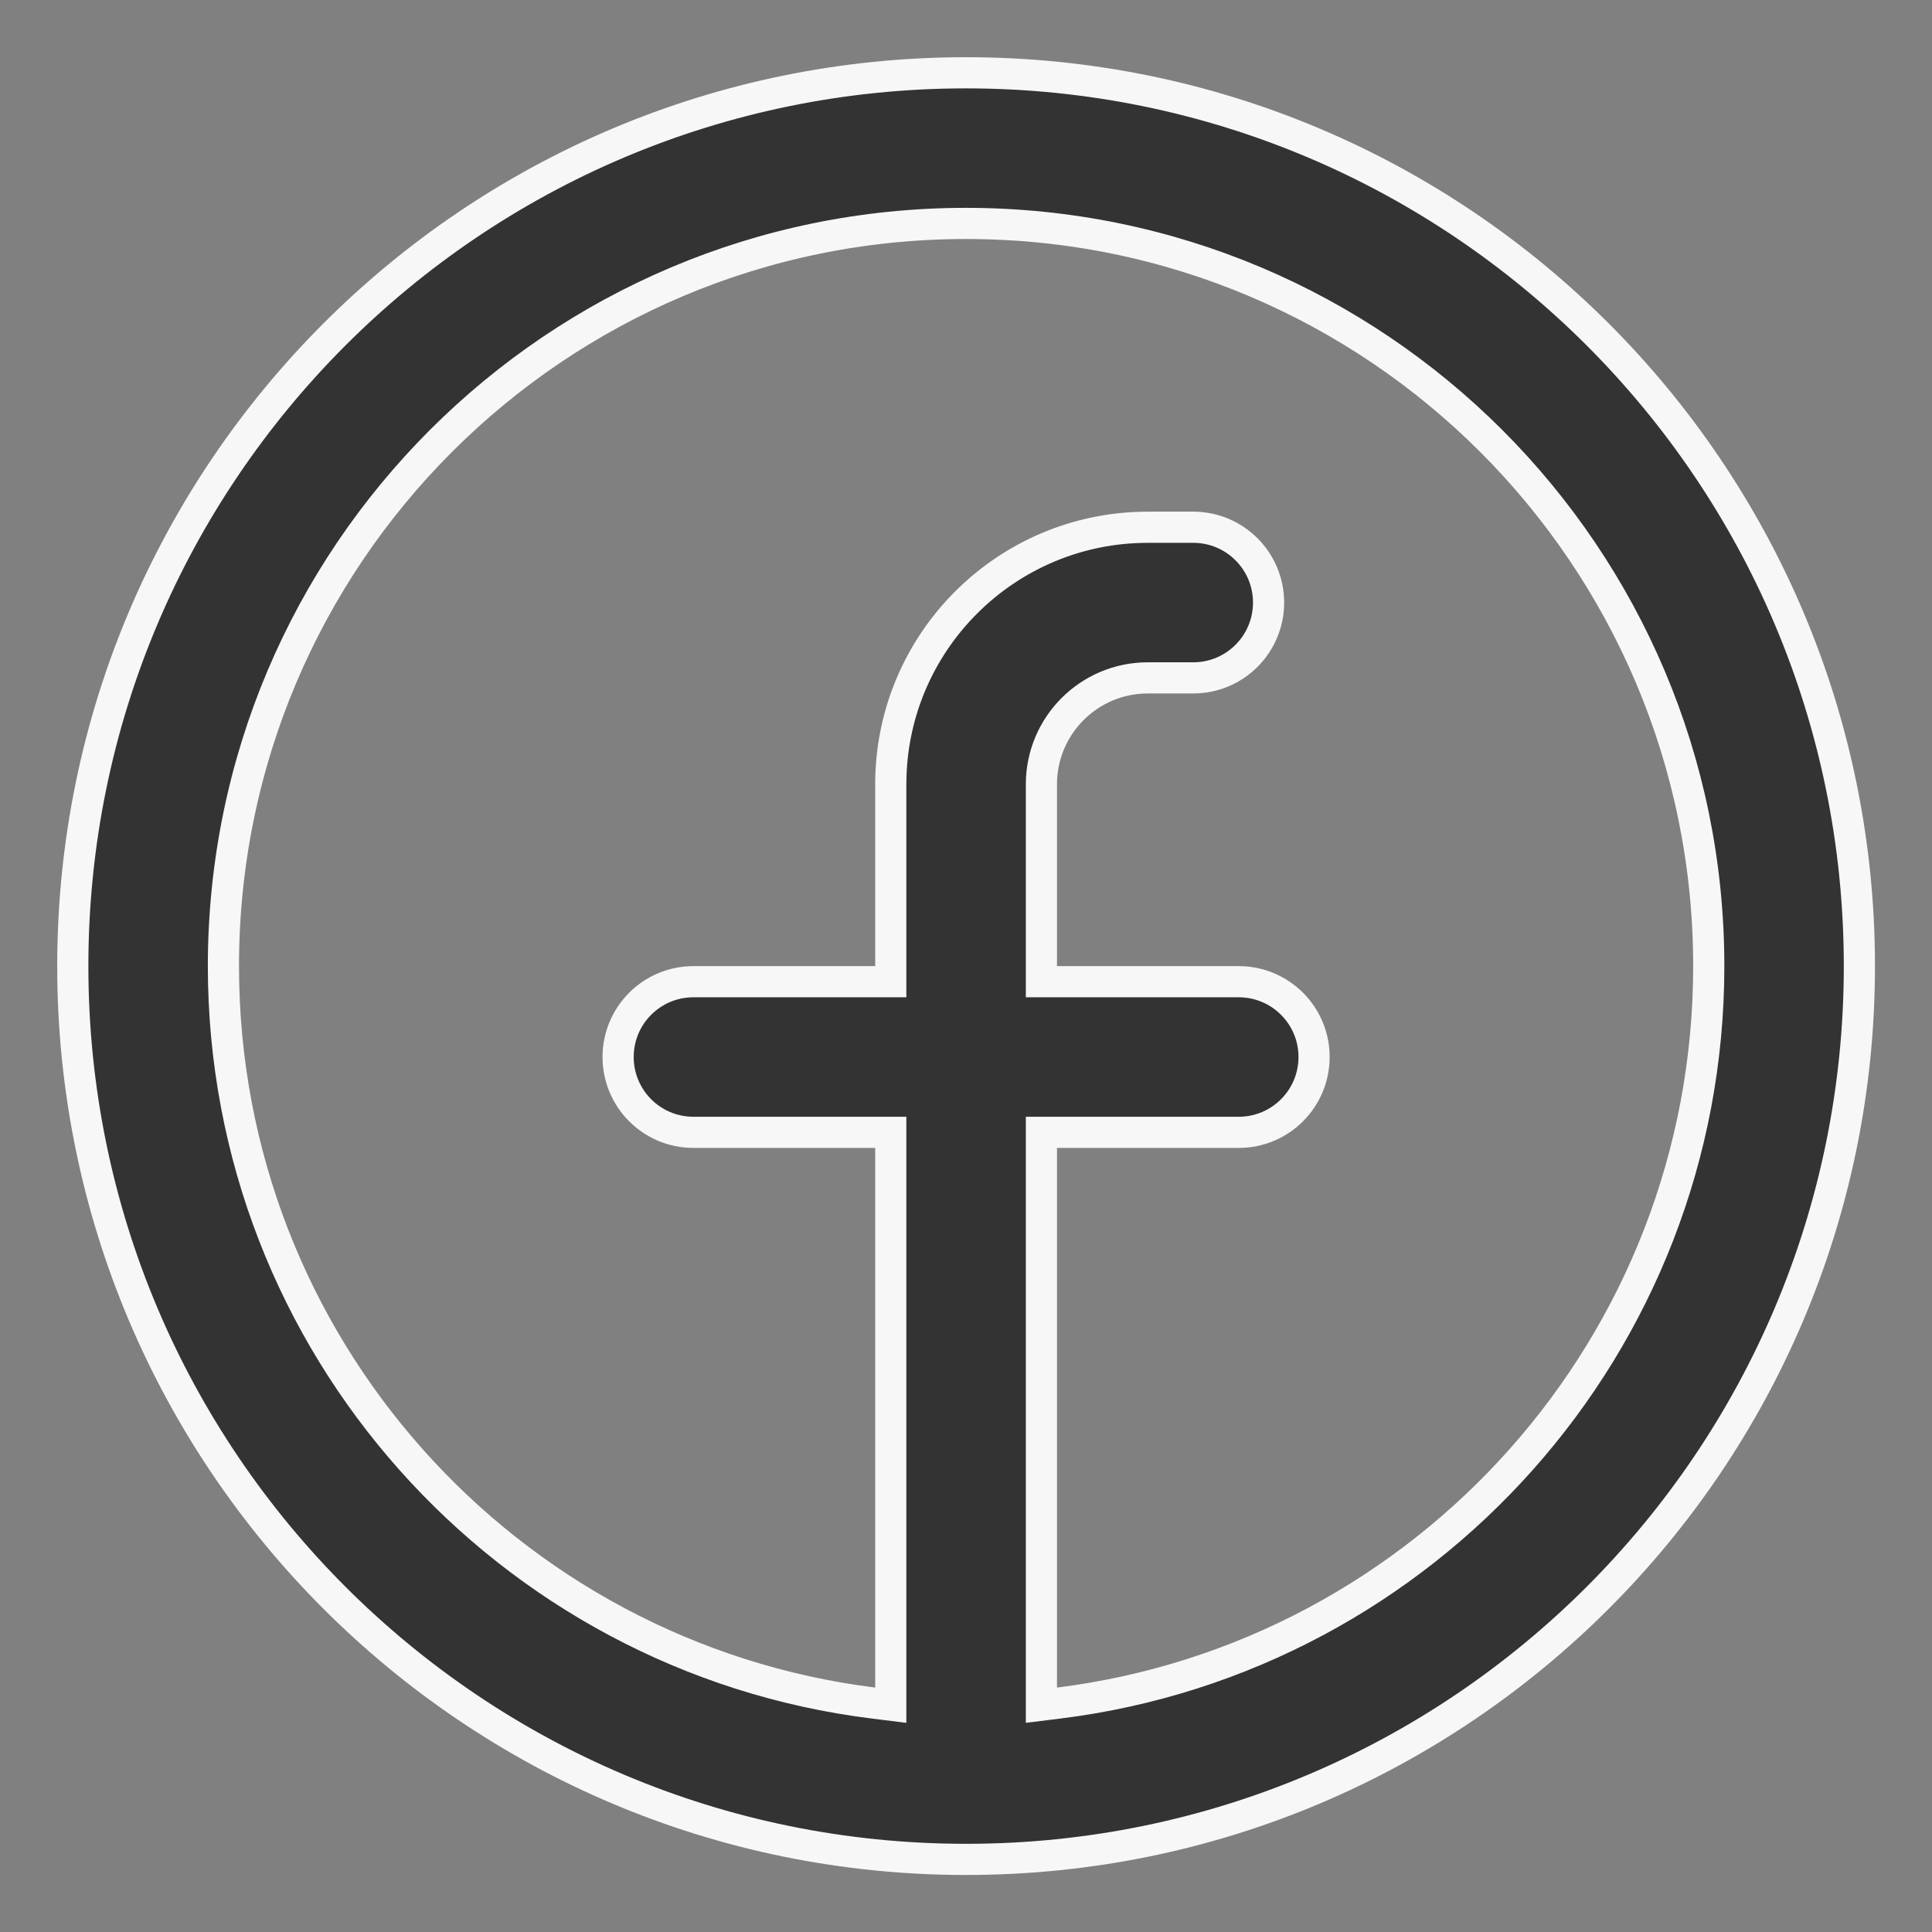 <svg width="31" height="31" viewBox="0 0 31 31" fill="none" xmlns="http://www.w3.org/2000/svg">
<rect x="0" y="0" width="31" height="31" fill="#808080" stroke="none"/>
<path d="M16.71 27.078V27.361L16.991 27.326C22.869 26.593 27.418 21.579 27.418 15.502C27.418 8.92 22.083 3.585 15.501 3.585C8.92 3.585 3.585 8.92 3.585 15.502C3.585 21.579 8.133 26.593 14.012 27.326L14.293 27.361V27.078V18.419V18.169H14.043H11.126C10.459 18.169 9.918 17.628 9.918 16.96C9.918 16.293 10.459 15.752 11.126 15.752H14.043H14.293V15.502V12.585C14.293 10.307 16.14 8.46 18.418 8.46H19.147C19.814 8.46 20.355 9.001 20.355 9.668C20.355 10.336 19.814 10.877 19.147 10.877H18.418C17.474 10.877 16.71 11.642 16.71 12.585V15.502V15.752L16.96 15.752H19.876C20.544 15.752 21.085 16.293 21.085 16.96C21.085 17.628 20.544 18.169 19.876 18.169H16.96H16.71V18.419V27.078ZM29.835 15.502C29.835 23.418 23.417 29.835 15.501 29.835C7.585 29.835 1.168 23.418 1.168 15.502C1.168 7.586 7.585 1.168 15.501 1.168C23.417 1.168 29.835 7.586 29.835 15.502Z" fill="#333333" stroke="#F7F7F7" stroke-width="0.5"/>
</svg>
